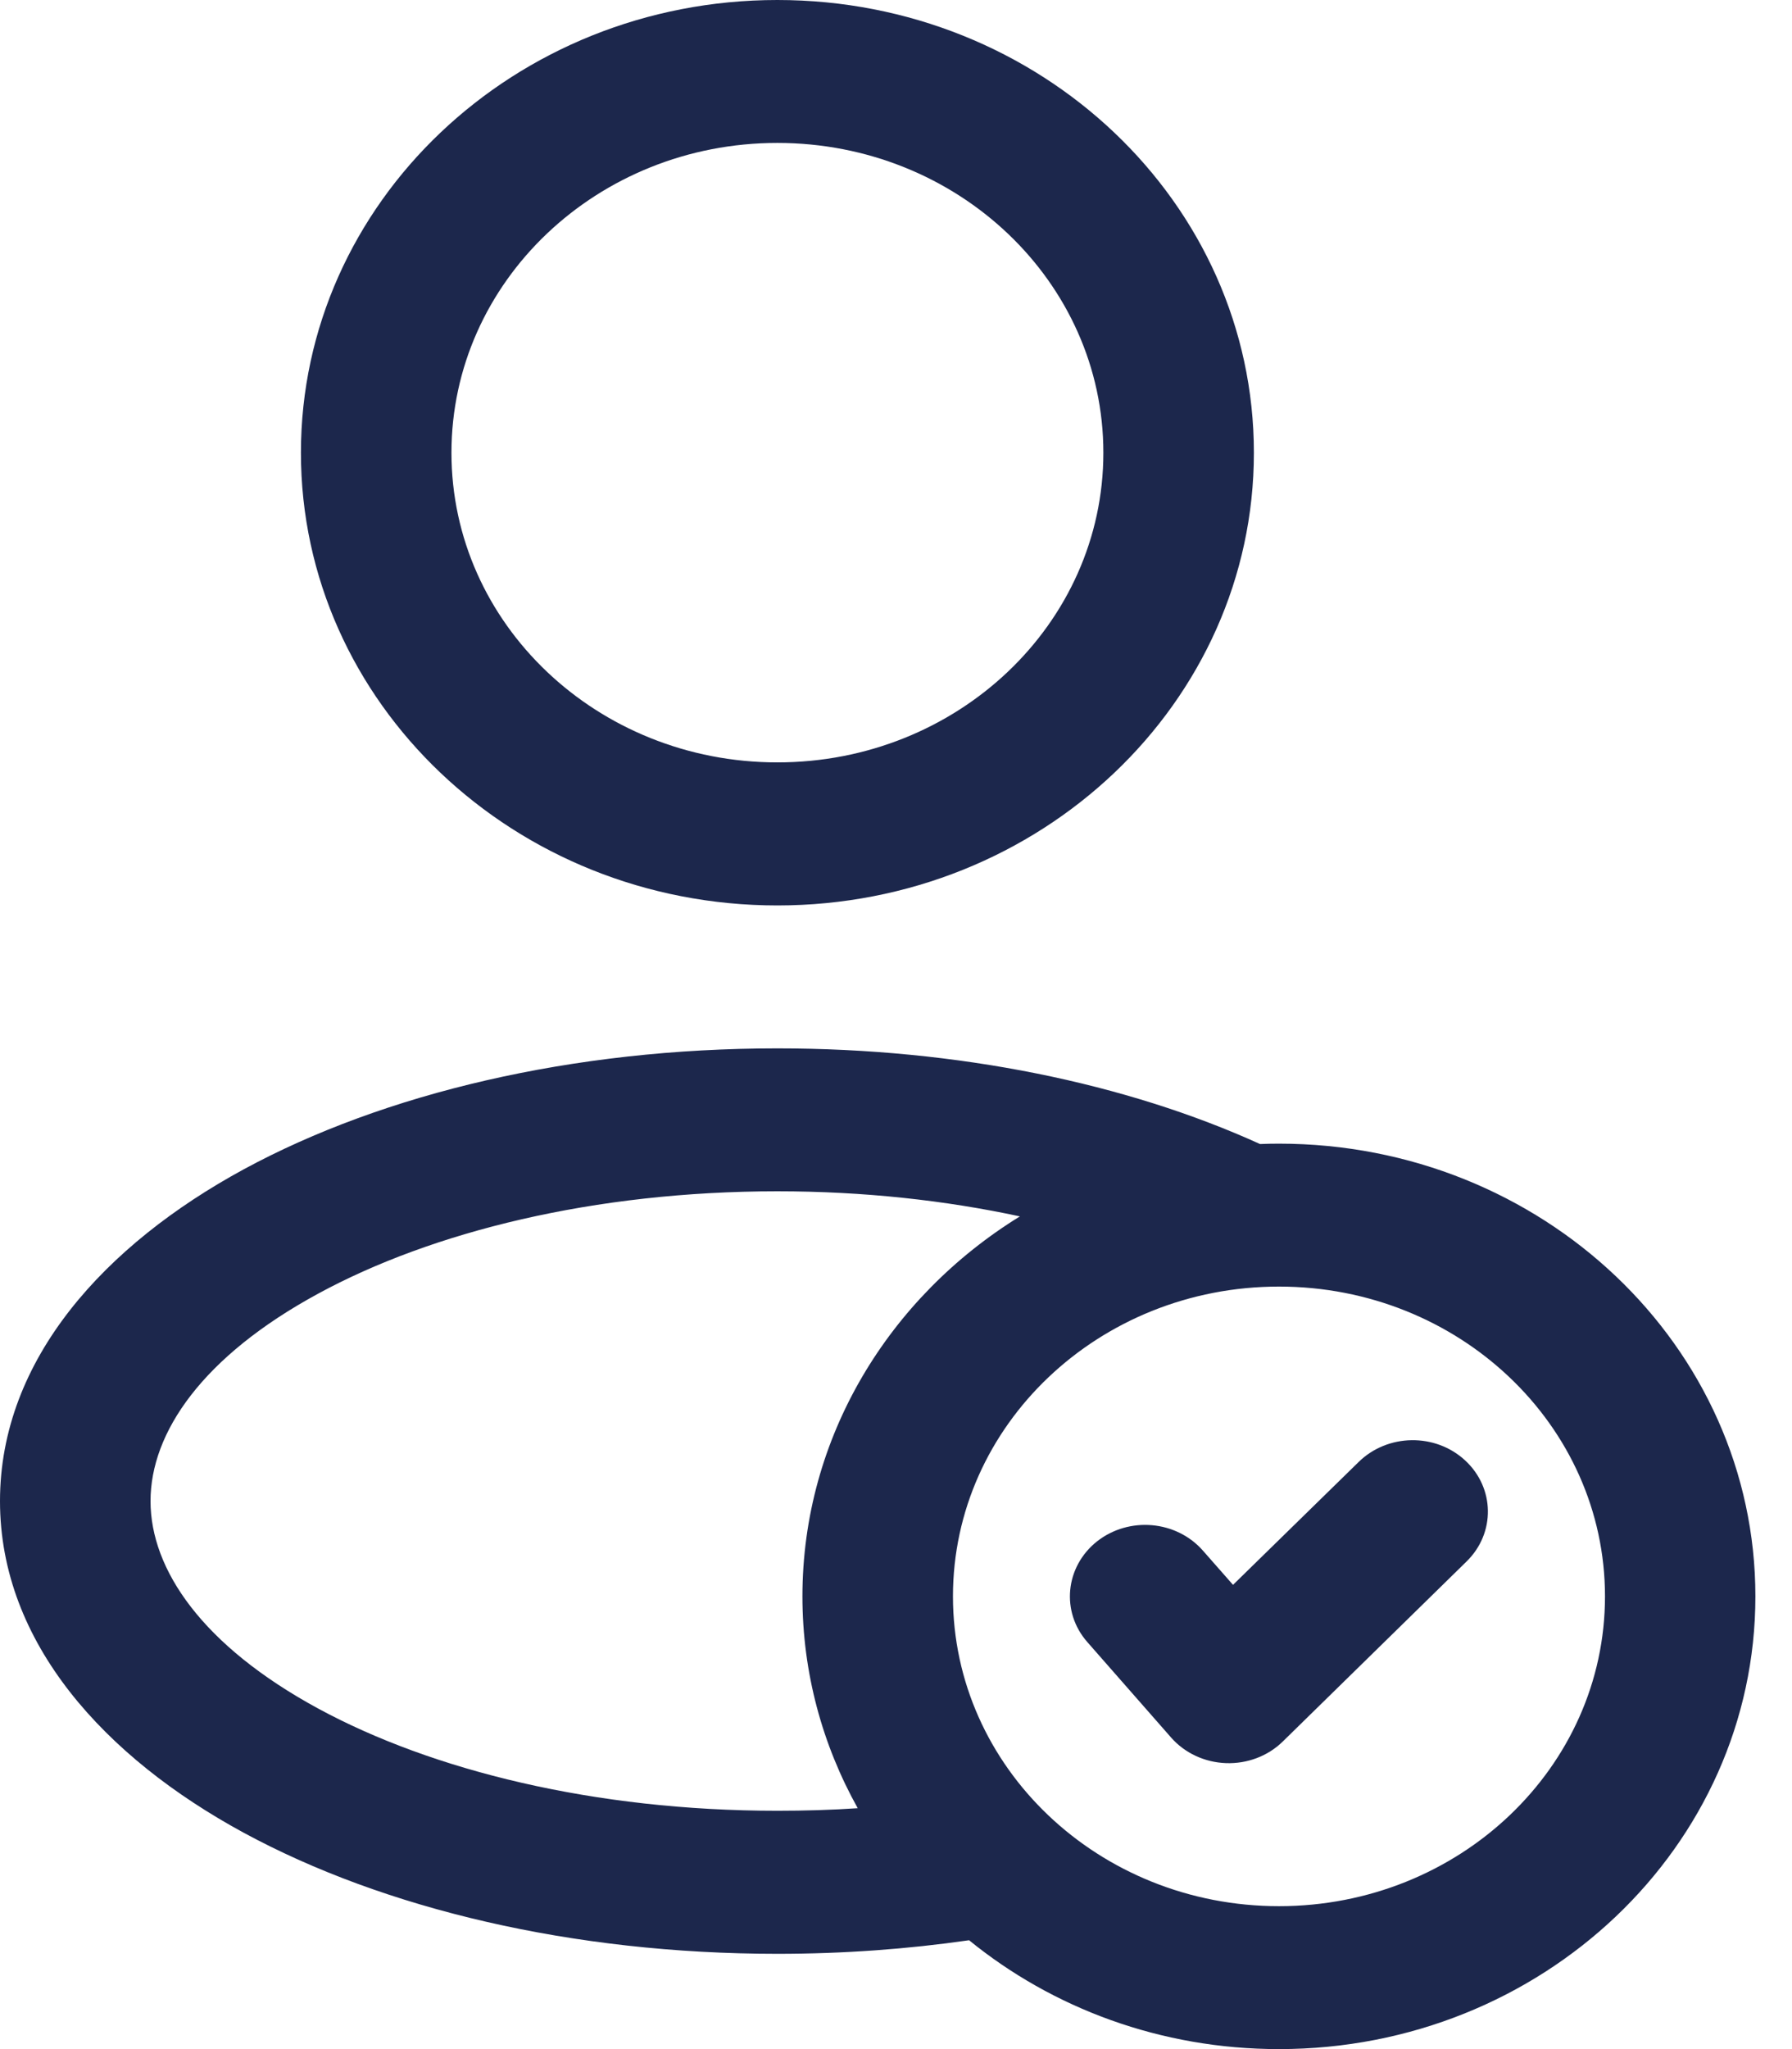 <svg width="14" height="16" viewBox="0 0 14 16" fill="none" xmlns="http://www.w3.org/2000/svg">
<path fill-rule="evenodd" clip-rule="evenodd" d="M6.073 0C4.018 0 2.351 1.583 2.351 3.535C2.351 5.487 4.018 7.07 6.073 7.07C8.129 7.07 9.796 5.487 9.796 3.535C9.796 1.583 8.129 0 6.073 0ZM3.527 3.535C3.527 2.199 4.667 1.116 6.073 1.116C7.48 1.116 8.62 2.199 8.62 3.535C8.62 4.871 7.48 5.953 6.073 5.953C4.667 5.953 3.527 4.871 3.527 3.535Z" fill="#1C274C"/>
<path d="M11.446 11.403C11.679 11.618 11.684 11.971 11.458 12.192L10.022 13.598C9.906 13.712 9.744 13.773 9.578 13.767C9.411 13.761 9.255 13.688 9.149 13.567L8.495 12.822C8.287 12.586 8.321 12.234 8.57 12.036C8.82 11.839 9.19 11.871 9.398 12.108L9.633 12.375L10.615 11.415C10.841 11.194 11.213 11.188 11.446 11.403Z" fill="#1C274C"/>
<path fill-rule="evenodd" clip-rule="evenodd" d="M7.571 15.15C7.092 15.219 6.59 15.256 6.073 15.256C4.475 15.256 3 14.905 1.903 14.31C0.823 13.724 0 12.83 0 11.721C0 10.612 0.823 9.718 1.903 9.131C3 8.536 4.475 8.186 6.073 8.186C7.488 8.186 8.803 8.46 9.844 8.933C9.893 8.931 9.942 8.93 9.992 8.93C12.048 8.93 13.714 10.513 13.714 12.465C13.714 14.417 12.048 16 9.992 16C9.067 16 8.222 15.68 7.571 15.15ZM7.445 12.465C7.445 11.129 8.585 10.046 9.992 10.046C11.399 10.046 12.539 11.129 12.539 12.465C12.539 13.801 11.399 14.884 9.992 14.884C8.585 14.884 7.445 13.801 7.445 12.465ZM7.968 9.498C6.946 10.128 6.269 11.222 6.269 12.465C6.269 13.063 6.426 13.626 6.701 14.119C6.496 14.133 6.286 14.139 6.073 14.139C4.642 14.139 3.375 13.823 2.486 13.341C1.581 12.85 1.176 12.256 1.176 11.721C1.176 11.186 1.581 10.592 2.486 10.101C3.375 9.618 4.642 9.302 6.073 9.302C6.748 9.302 7.387 9.373 7.968 9.498Z" fill="#1C274C"/>
</svg>
